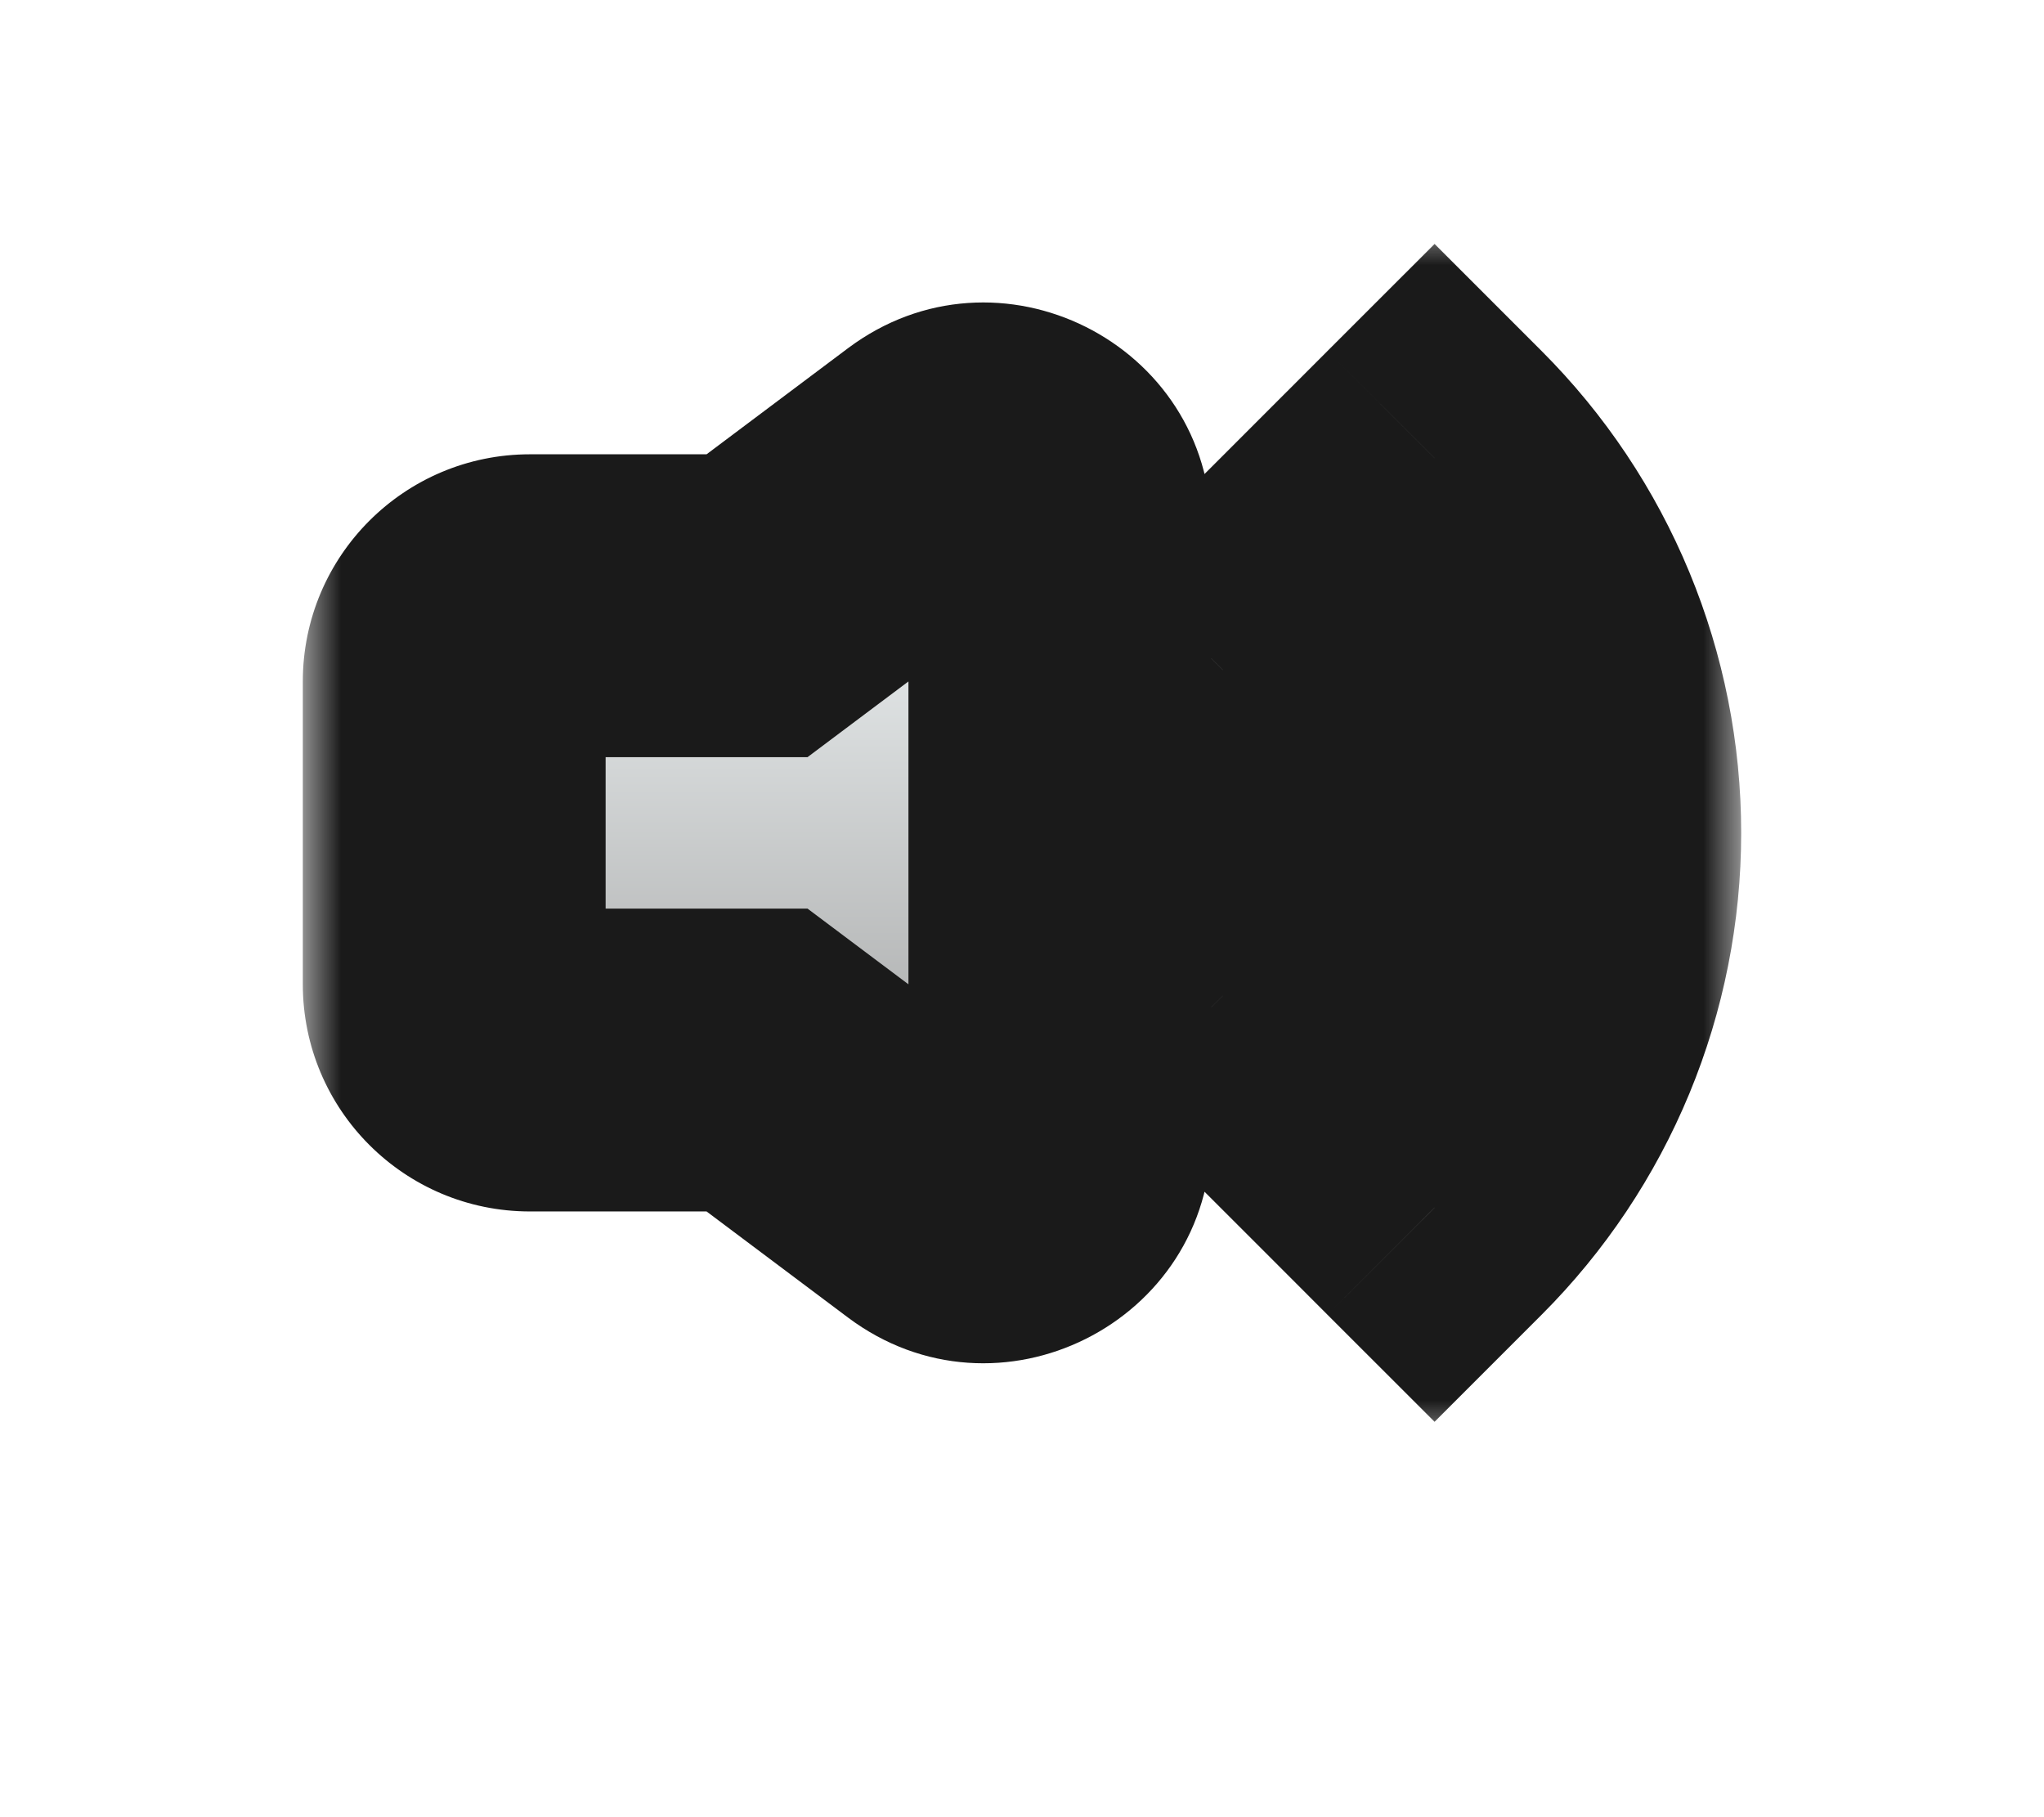 <svg width="27" height="24" viewBox="0 0 27 24" fill="none" xmlns="http://www.w3.org/2000/svg">
<g filter="url(#filter0_dd)">
<mask id="path-1-outside-1" maskUnits="userSpaceOnUse" x="4" y="1.998" width="19" height="16" fill="black">
<rect fill="white" x="4" y="1.998" width="19" height="16"/>
<path fill-rule="evenodd" clip-rule="evenodd" d="M12.4 5.2L10 7H7C6.448 7 6 7.448 6 8V12C6 12.552 6.448 13 7 13H10L12.4 14.8C13.059 15.294 14 14.824 14 14V6C14 5.176 13.059 4.705 12.4 5.2ZM18.95 5.05C19.6 5.7 20.115 6.472 20.467 7.321C20.819 8.17 21 9.081 21 10C21 10.919 20.819 11.829 20.467 12.679C20.115 13.528 19.6 14.3 18.95 14.95L18.126 14.126C18.668 13.584 19.097 12.941 19.391 12.233C19.684 11.525 19.835 10.766 19.835 10C19.835 9.234 19.684 8.475 19.391 7.767C19.097 7.059 18.668 6.416 18.126 5.874L18.95 5.05ZM17.92 8.376C17.706 7.862 17.394 7.394 17 7L16.152 7.848C16.435 8.13 16.659 8.466 16.812 8.835C16.965 9.204 17.044 9.6 17.044 10C17.044 10.4 16.965 10.795 16.812 11.165C16.659 11.534 16.435 11.87 16.152 12.152L17 13C17.394 12.606 17.706 12.138 17.92 11.623C18.133 11.109 18.243 10.557 18.243 10C18.243 9.443 18.133 8.891 17.92 8.376Z"/>
</mask>
<path fill-rule="evenodd" clip-rule="evenodd" d="M12.4 5.2L10 7H7C6.448 7 6 7.448 6 8V12C6 12.552 6.448 13 7 13H10L12.4 14.8C13.059 15.294 14 14.824 14 14V6C14 5.176 13.059 4.705 12.4 5.2ZM18.95 5.05C19.6 5.7 20.115 6.472 20.467 7.321C20.819 8.17 21 9.081 21 10C21 10.919 20.819 11.829 20.467 12.679C20.115 13.528 19.6 14.3 18.95 14.95L18.126 14.126C18.668 13.584 19.097 12.941 19.391 12.233C19.684 11.525 19.835 10.766 19.835 10C19.835 9.234 19.684 8.475 19.391 7.767C19.097 7.059 18.668 6.416 18.126 5.874L18.95 5.05ZM17.92 8.376C17.706 7.862 17.394 7.394 17 7L16.152 7.848C16.435 8.13 16.659 8.466 16.812 8.835C16.965 9.204 17.044 9.6 17.044 10C17.044 10.4 16.965 10.795 16.812 11.165C16.659 11.534 16.435 11.87 16.152 12.152L17 13C17.394 12.606 17.706 12.138 17.92 11.623C18.133 11.109 18.243 10.557 18.243 10C18.243 9.443 18.133 8.891 17.92 8.376Z" fill="url(#paint0_linear)"/>
<path d="M10 7V9H10.667L11.2 8.6L10 7ZM12.4 5.2L11.2 3.6L11.2 3.6L12.4 5.2ZM10 13L11.2 11.4L10.667 11H10V13ZM12.4 14.8L13.6 13.2L13.6 13.2L12.4 14.8ZM18.95 5.05L20.364 3.636L18.95 2.222L17.535 3.636L18.95 5.05ZM21 10L19 10V10H21ZM18.95 14.95L17.535 16.364L18.95 17.778L20.364 16.364L18.95 14.95ZM18.126 14.126L16.712 12.711L15.297 14.126L16.712 15.54L18.126 14.126ZM19.391 12.233L21.238 12.998L21.238 12.998L19.391 12.233ZM19.391 7.767L21.238 7.002L21.238 7.002L19.391 7.767ZM18.126 5.874L16.712 4.46L15.297 5.874L16.712 7.288L18.126 5.874ZM17 7L18.414 5.586L17 4.171L15.586 5.586L17 7ZM17.92 8.376L16.072 9.142L16.072 9.142L17.92 8.376ZM16.152 7.848L14.738 6.433L13.324 7.848L14.738 9.262L16.152 7.848ZM16.812 8.835L14.964 9.6L14.964 9.6L16.812 8.835ZM16.812 11.165L14.964 10.399L14.964 10.399L16.812 11.165ZM16.152 12.152L14.738 10.738L13.324 12.152L14.738 13.566L16.152 12.152ZM17 13L15.586 14.414L17 15.828L18.414 14.414L17 13ZM17.92 11.623L16.072 10.858L16.072 10.858L17.92 11.623ZM11.2 8.6L13.6 6.8L11.2 3.6L8.8 5.4L11.2 8.6ZM7 9H10V5H7V9ZM8 8C8 8.552 7.552 9 7 9V5C5.343 5 4 6.343 4 8H8ZM8 12V8H4V12H8ZM7 11C7.552 11 8 11.448 8 12H4C4 13.657 5.343 15 7 15V11ZM10 11H7V15H10V11ZM13.6 13.2L11.2 11.4L8.8 14.6L11.2 16.4L13.6 13.2ZM12 14C12 13.176 12.941 12.705 13.6 13.2L11.2 16.4C13.178 17.883 16 16.472 16 14H12ZM12 6V14H16V6H12ZM13.6 6.8C12.941 7.294 12 6.824 12 6H16C16 3.528 13.178 2.117 11.2 3.6L13.6 6.8ZM22.315 6.556C21.863 5.464 21.2 4.472 20.364 3.636L17.535 6.464C18 6.929 18.368 7.48 18.619 8.086L22.315 6.556ZM23 10C23 8.818 22.767 7.648 22.315 6.556L18.619 8.086C18.871 8.693 19 9.343 19 10L23 10ZM22.315 13.444C22.767 12.352 23 11.182 23 10H19C19 10.656 18.871 11.307 18.619 11.913L22.315 13.444ZM20.364 16.364C21.2 15.528 21.863 14.536 22.315 13.444L18.619 11.913C18.368 12.52 18 13.071 17.535 13.535L20.364 16.364ZM16.712 15.54L17.535 16.364L20.364 13.535L19.54 12.711L16.712 15.54ZM17.543 11.467C17.35 11.933 17.068 12.355 16.712 12.711L19.54 15.54C20.267 14.812 20.845 13.949 21.238 12.998L17.543 11.467ZM17.835 10C17.835 10.503 17.735 11.002 17.543 11.467L21.238 12.998C21.632 12.047 21.835 11.029 21.835 10H17.835ZM17.543 8.532C17.735 8.998 17.835 9.496 17.835 10H21.835C21.835 8.971 21.632 7.952 21.238 7.002L17.543 8.532ZM16.712 7.288C17.068 7.644 17.35 8.067 17.543 8.532L21.238 7.002C20.845 6.051 20.267 5.187 19.54 4.46L16.712 7.288ZM17.535 3.636L16.712 4.46L19.54 7.288L20.364 6.464L17.535 3.636ZM15.586 8.414C15.794 8.622 15.959 8.87 16.072 9.142L19.767 7.611C19.454 6.854 18.994 6.165 18.414 5.586L15.586 8.414ZM17.567 9.262L18.414 8.414L15.586 5.586L14.738 6.433L17.567 9.262ZM18.66 8.07C18.406 7.458 18.035 6.902 17.567 6.433L14.738 9.262C14.835 9.359 14.912 9.474 14.964 9.6L18.66 8.07ZM19.044 10C19.044 9.337 18.913 8.682 18.66 8.07L14.964 9.6C15.017 9.727 15.044 9.863 15.044 10H19.044ZM18.66 11.93C18.913 11.318 19.044 10.662 19.044 10H15.044C15.044 10.137 15.017 10.273 14.964 10.399L18.66 11.93ZM17.567 13.566C18.035 13.098 18.406 12.542 18.66 11.93L14.964 10.399C14.912 10.526 14.835 10.641 14.738 10.738L17.567 13.566ZM18.414 11.586L17.567 10.738L14.738 13.566L15.586 14.414L18.414 11.586ZM16.072 10.858C15.959 11.13 15.794 11.377 15.586 11.586L18.414 14.414C18.994 13.834 19.454 13.146 19.767 12.389L16.072 10.858ZM16.243 10C16.243 10.294 16.185 10.586 16.072 10.858L19.767 12.389C20.081 11.631 20.243 10.82 20.243 10H16.243ZM16.072 9.142C16.185 9.414 16.243 9.705 16.243 10H20.243C20.243 9.18 20.081 8.368 19.767 7.611L16.072 9.142Z" fill="#1A1A1A" mask="url(#path-1-outside-1)"/>
</g>
<defs>
<filter id="filter0_dd" x="0" y="0.222" width="27" height="23.556" filterUnits="userSpaceOnUse" color-interpolation-filters="sRGB">
<feFlood flood-opacity="0" result="BackgroundImageFix"/>
<feColorMatrix in="SourceAlpha" type="matrix" values="0 0 0 0 0 0 0 0 0 0 0 0 0 0 0 0 0 0 127 0"/>
<feOffset dy="-1"/>
<feGaussianBlur stdDeviation="0.5"/>
<feColorMatrix type="matrix" values="0 0 0 0 0 0 0 0 0 0 0 0 0 0 0 0 0 0 1 0"/>
<feBlend mode="normal" in2="BackgroundImageFix" result="effect1_dropShadow"/>
<feColorMatrix in="SourceAlpha" type="matrix" values="0 0 0 0 0 0 0 0 0 0 0 0 0 0 0 0 0 0 127 0"/>
<feOffset dy="2"/>
<feGaussianBlur stdDeviation="2"/>
<feColorMatrix type="matrix" values="0 0 0 0 0.504 0 0 0 0 0.504 0 0 0 0 0.504 0 0 0 0.25 0"/>
<feBlend mode="normal" in2="effect1_dropShadow" result="effect2_dropShadow"/>
<feBlend mode="normal" in="SourceGraphic" in2="effect2_dropShadow" result="shape"/>
</filter>
<linearGradient id="paint0_linear" x1="13.085" y1="5.193" x2="13.085" y2="15.387" gradientUnits="userSpaceOnUse">
<stop stop-color="#F9FEFF"/>
<stop offset="1" stop-color="#969696"/>
</linearGradient>
</defs>
</svg>
